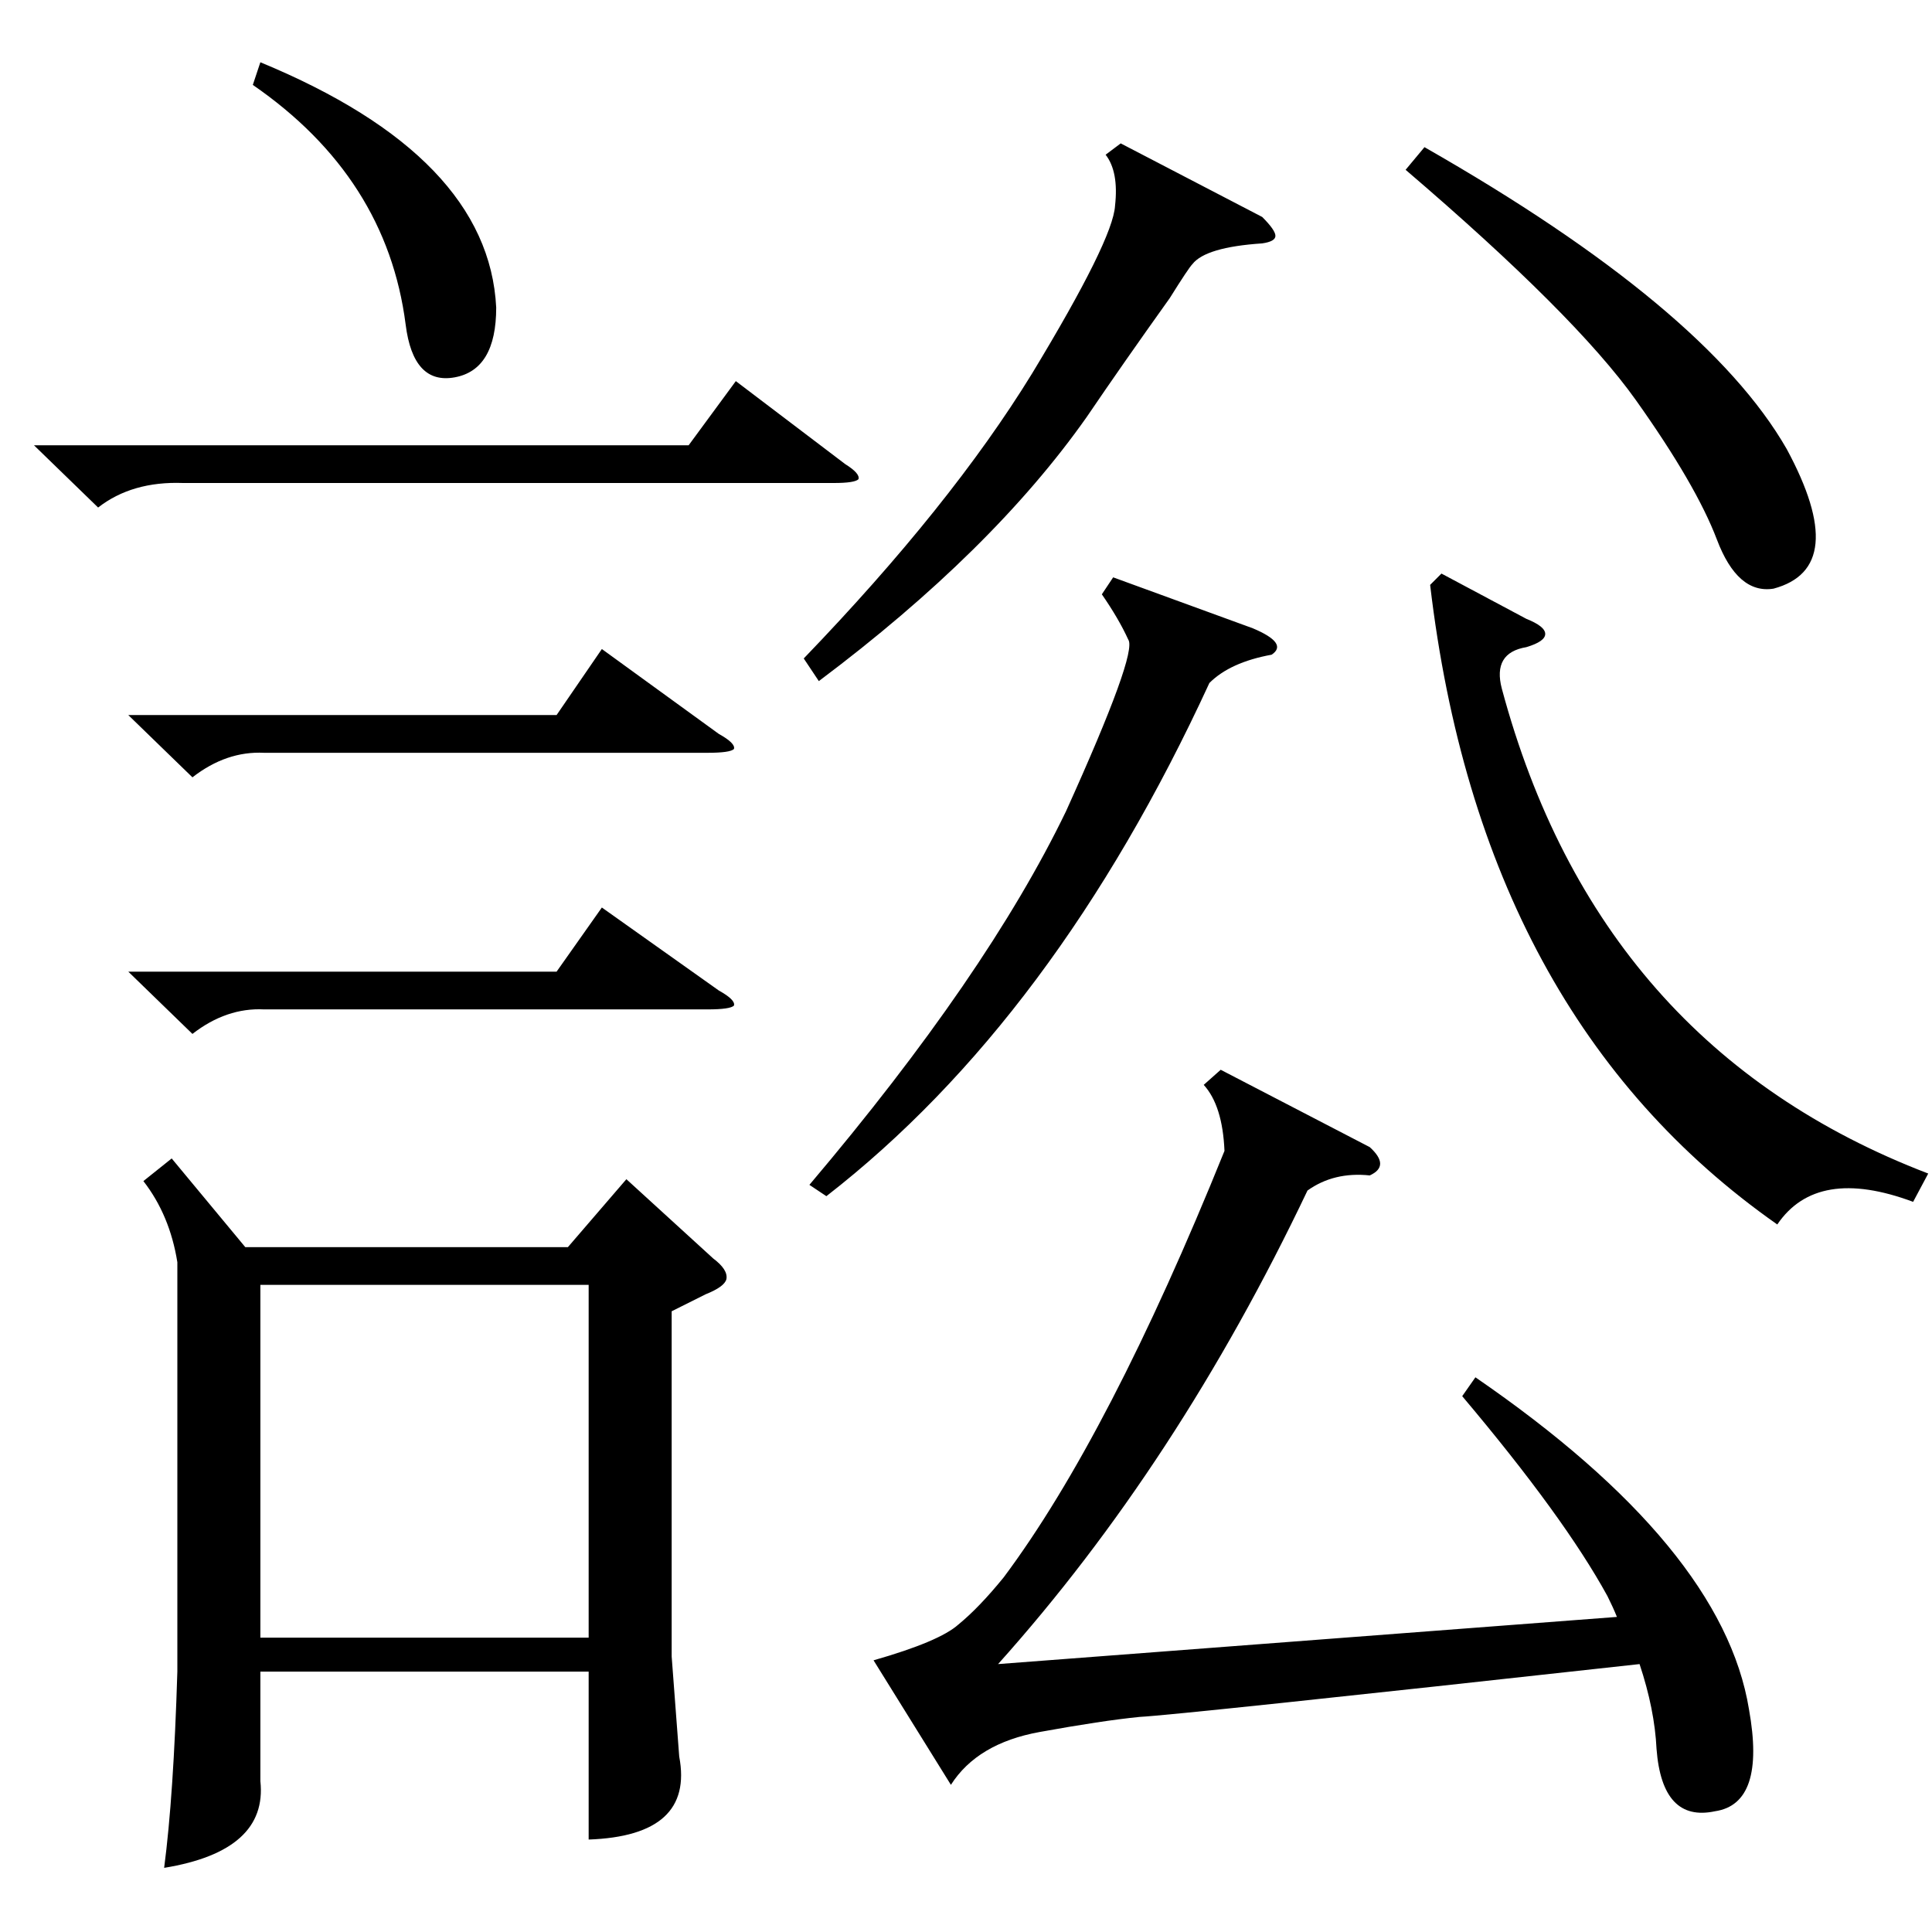 <?xml version="1.0" standalone="no"?>
<!DOCTYPE svg PUBLIC "-//W3C//DTD SVG 1.1//EN" "http://www.w3.org/Graphics/SVG/1.1/DTD/svg11.dtd" >
<svg xmlns="http://www.w3.org/2000/svg" xmlns:xlink="http://www.w3.org/1999/xlink" version="1.1" viewBox="0 -205 1024 1024">
  <g transform="matrix(1 0 0 -1 0 819)">
   <path fill="currentColor"
d="M91 410l39 -47h171l31 36l46 -42q8 -6 7 -11q-1 -4 -11 -8l-18 -9v-183l4 -53q8 -42 -48 -44v89h-174v-58q4 -37 -51 -46q5 38 7 104v217q-4 25 -18 43zM775 284l7 10q131 -90 145 -176q9 -50 -18 -54q-28 -6 -31 33q-1 21 -9 45q-245 -27 -265 -28q-20 -2 -53 -8
t-47 -28l-41 66q35 10 45 19q11 9 24 25q56 75 117 226q-1 24 -11 35l9 8l79 -41q11 -10 0 -15q-19 2 -33 -8q-69 -145 -164 -251l328 25q-2 5 -5 11q-23 42 -77 106zM138 156h174v187h-174v-187zM1022 402l-8 -15q-51 19 -72 -12q-157 110 -184 339l6 6l45 -24q10 -4 10 -8
t-10 -7q-18 -3 -13 -22q51 -190 226 -257zM590 718l74 -27q19 -8 10 -14q-22 -4 -33 -15q-82 -178 -203 -272l-9 6q94 111 136 198q38 84 33 91q-5 11 -14 24zM594 948l75 -39q7 -7 7 -10t-7 -4q-30 -2 -37 -11q-2 -2 -12 -18q-25 -35 -44 -63q-50 -71 -142 -140l-8 12
q78 81 121 151q43 71 44 89q2 18 -5 27zM745 934l10 12q149 -85 192 -160q34 -63 -7 -74q-19 -3 -30 26t-43 74t-122 122zM18 788h347l25 34l58 -44q8 -5 7 -8q-2 -2 -13 -2h-345q-27 1 -45 -13zM68 645h227l24 35l62 -45q9 -5 8 -8q-2 -2 -14 -2h-235q-20 1 -38 -13z
M68 509h227l24 34l62 -44q9 -5 8 -8q-2 -2 -14 -2h-235q-20 1 -38 -13zM134 979l4 12q121 -50 125 -130q0 -33 -22 -37t-26 28q-10 78 -81 127z" />
  </g>

</svg>
